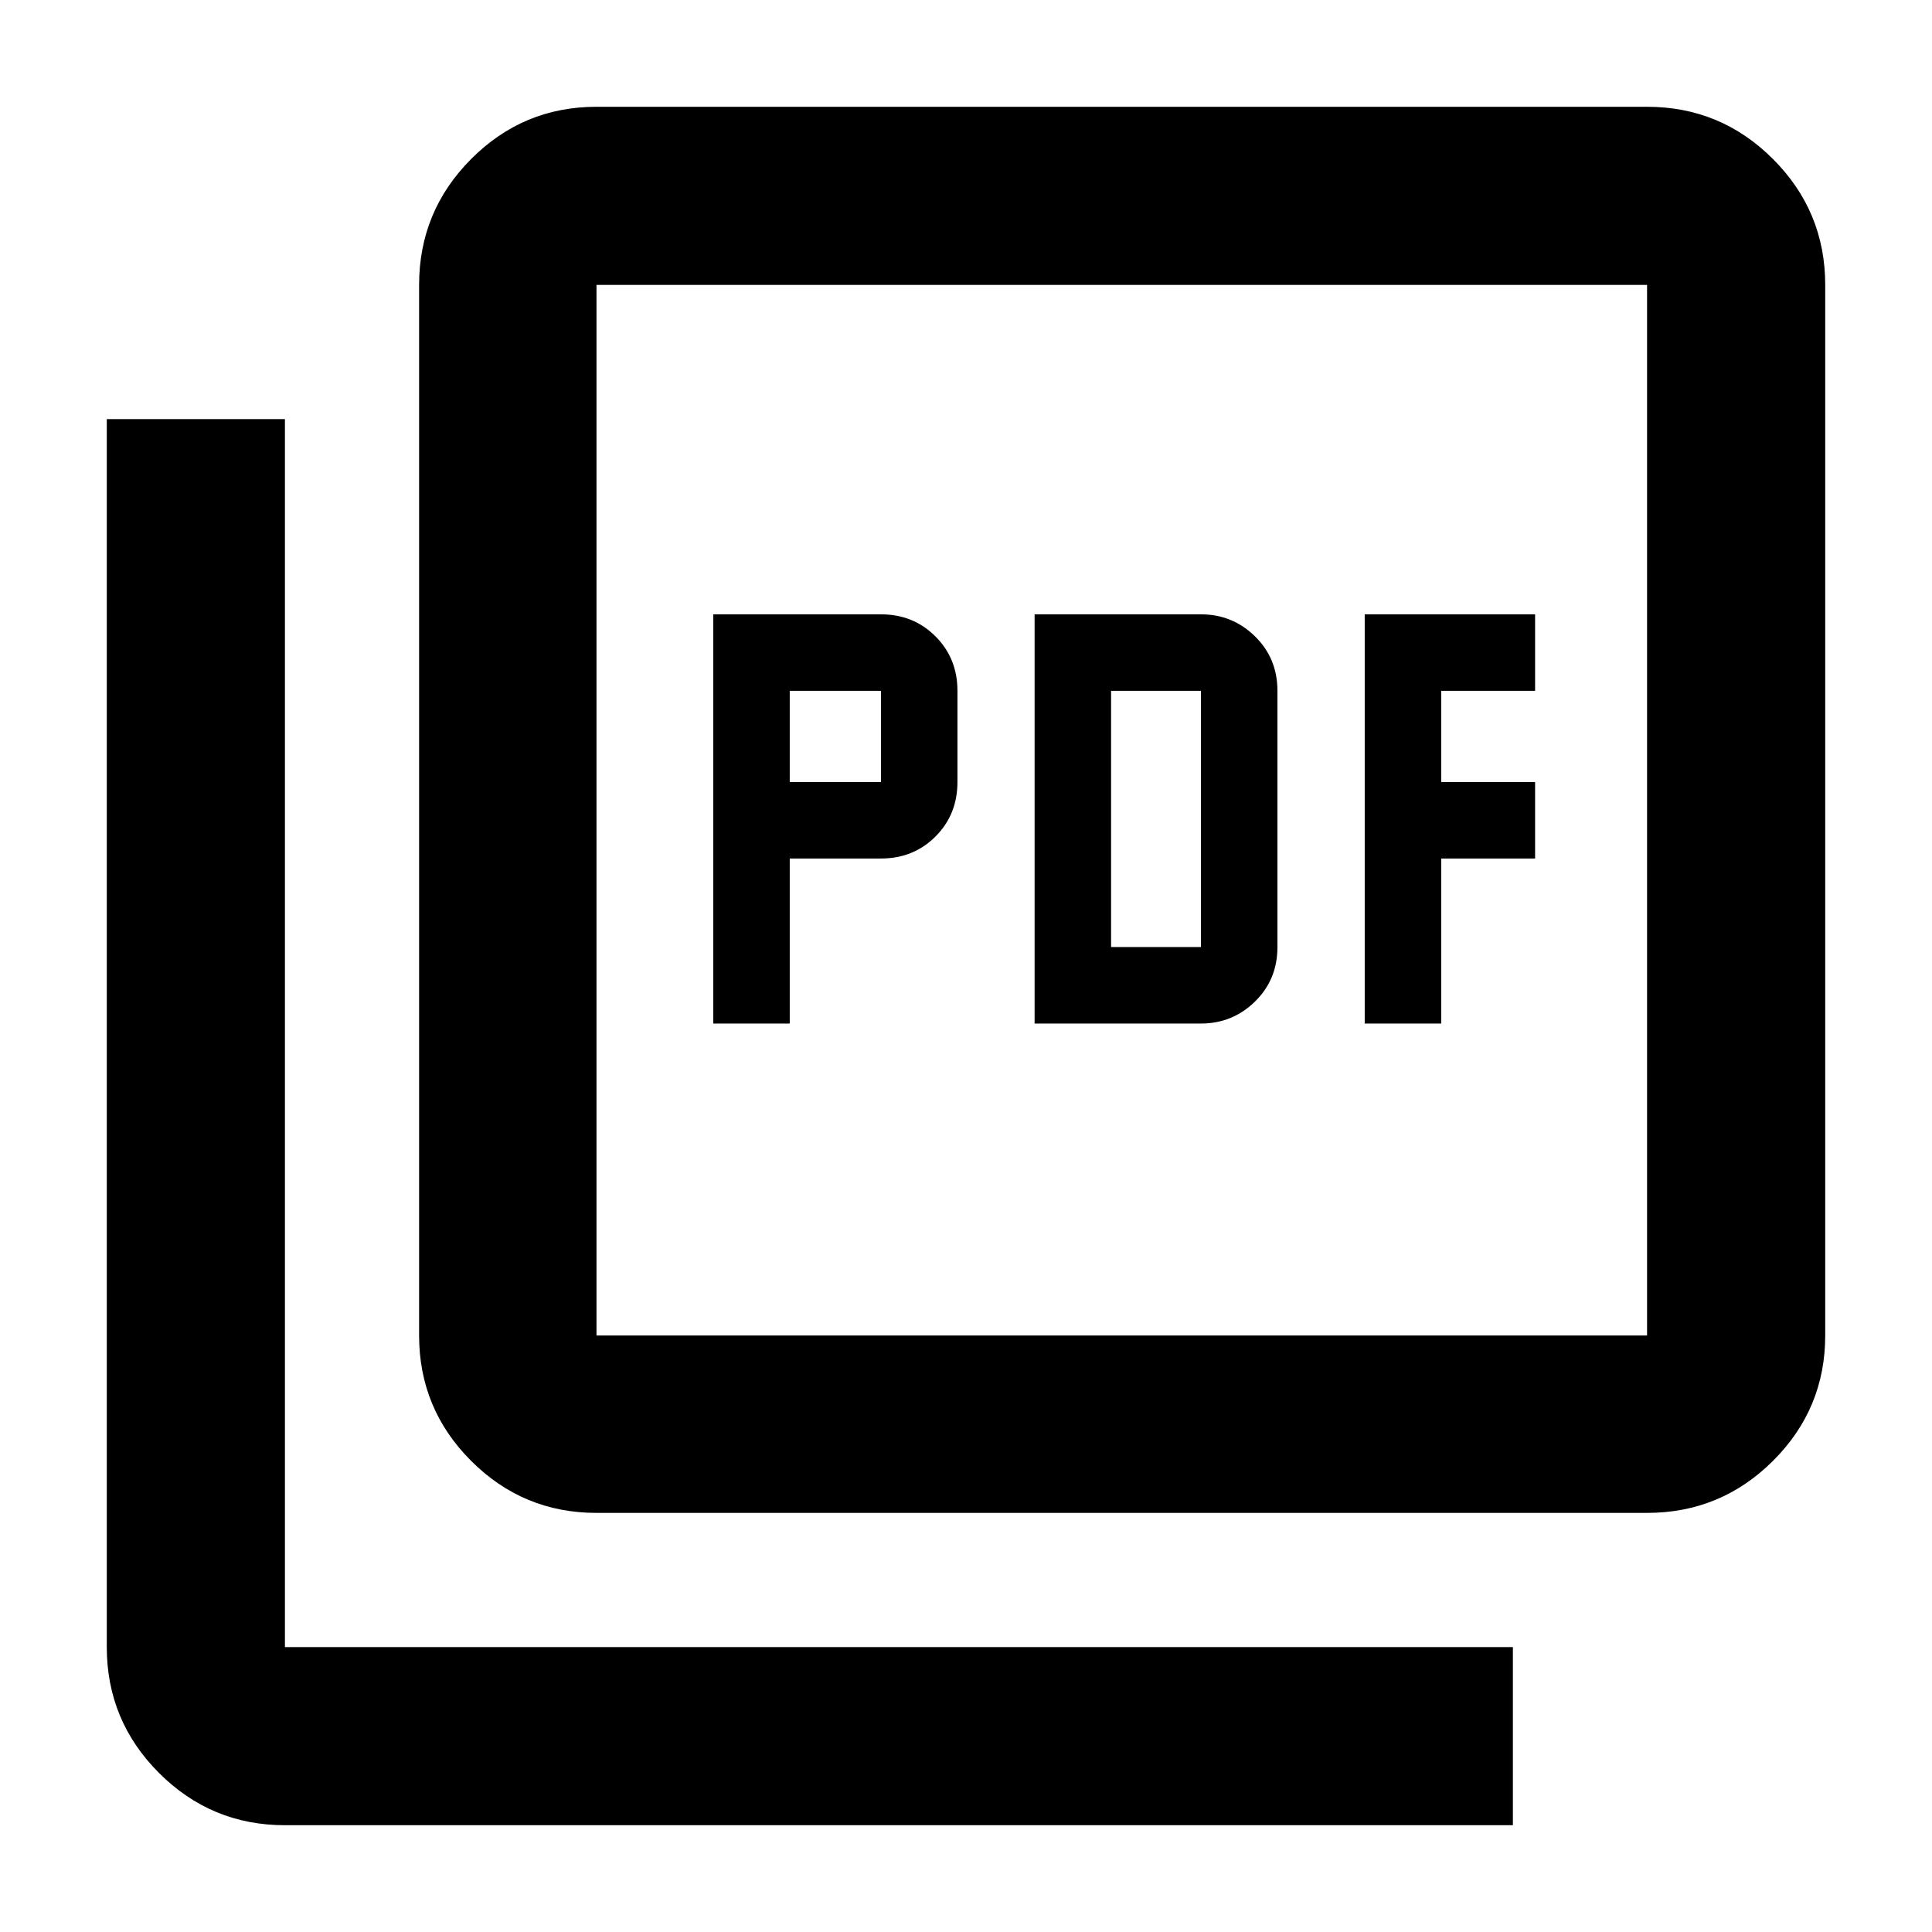 <svg xmlns="http://www.w3.org/2000/svg" height="40" viewBox="0 -960 960 960" width="40"><path d="M354.42-451.41h38v-82h45.33q16.15 0 27.08-10.92 10.92-10.93 10.92-27.08v-45.33q0-16.15-10.92-27.07-10.93-10.93-27.08-10.93h-83.33v203.33Zm38-120v-45.33h45.33v45.33h-45.33Zm121.67 120h82.66q15.67 0 26.84-10.92 11.16-10.93 11.16-27.08v-127.33q0-16.15-11.16-27.07-11.17-10.93-26.84-10.93h-82.66v203.33Zm38-38v-127.33h44.66v127.33h-44.66Zm126.03 38h38v-82h46.66v-38h-46.66v-45.33h46.66v-38h-84.66v203.33ZM296.39-208.25q-36.44 0-62.29-25.85t-25.85-62.29v-522.03q0-36.6 25.85-62.56t62.29-25.96h522.03q36.6 0 62.56 25.96t25.96 62.56v522.03q0 36.44-25.96 62.29t-62.56 25.85H296.39Zm0-88.14h522.03v-522.03H296.39v522.03ZM141.58-53.06q-36.6 0-62.56-25.96t-25.96-62.56v-610.17h88.52v610.17h610.17v88.52H141.58Zm154.81-765.36v522.03-522.03Z"/></svg>